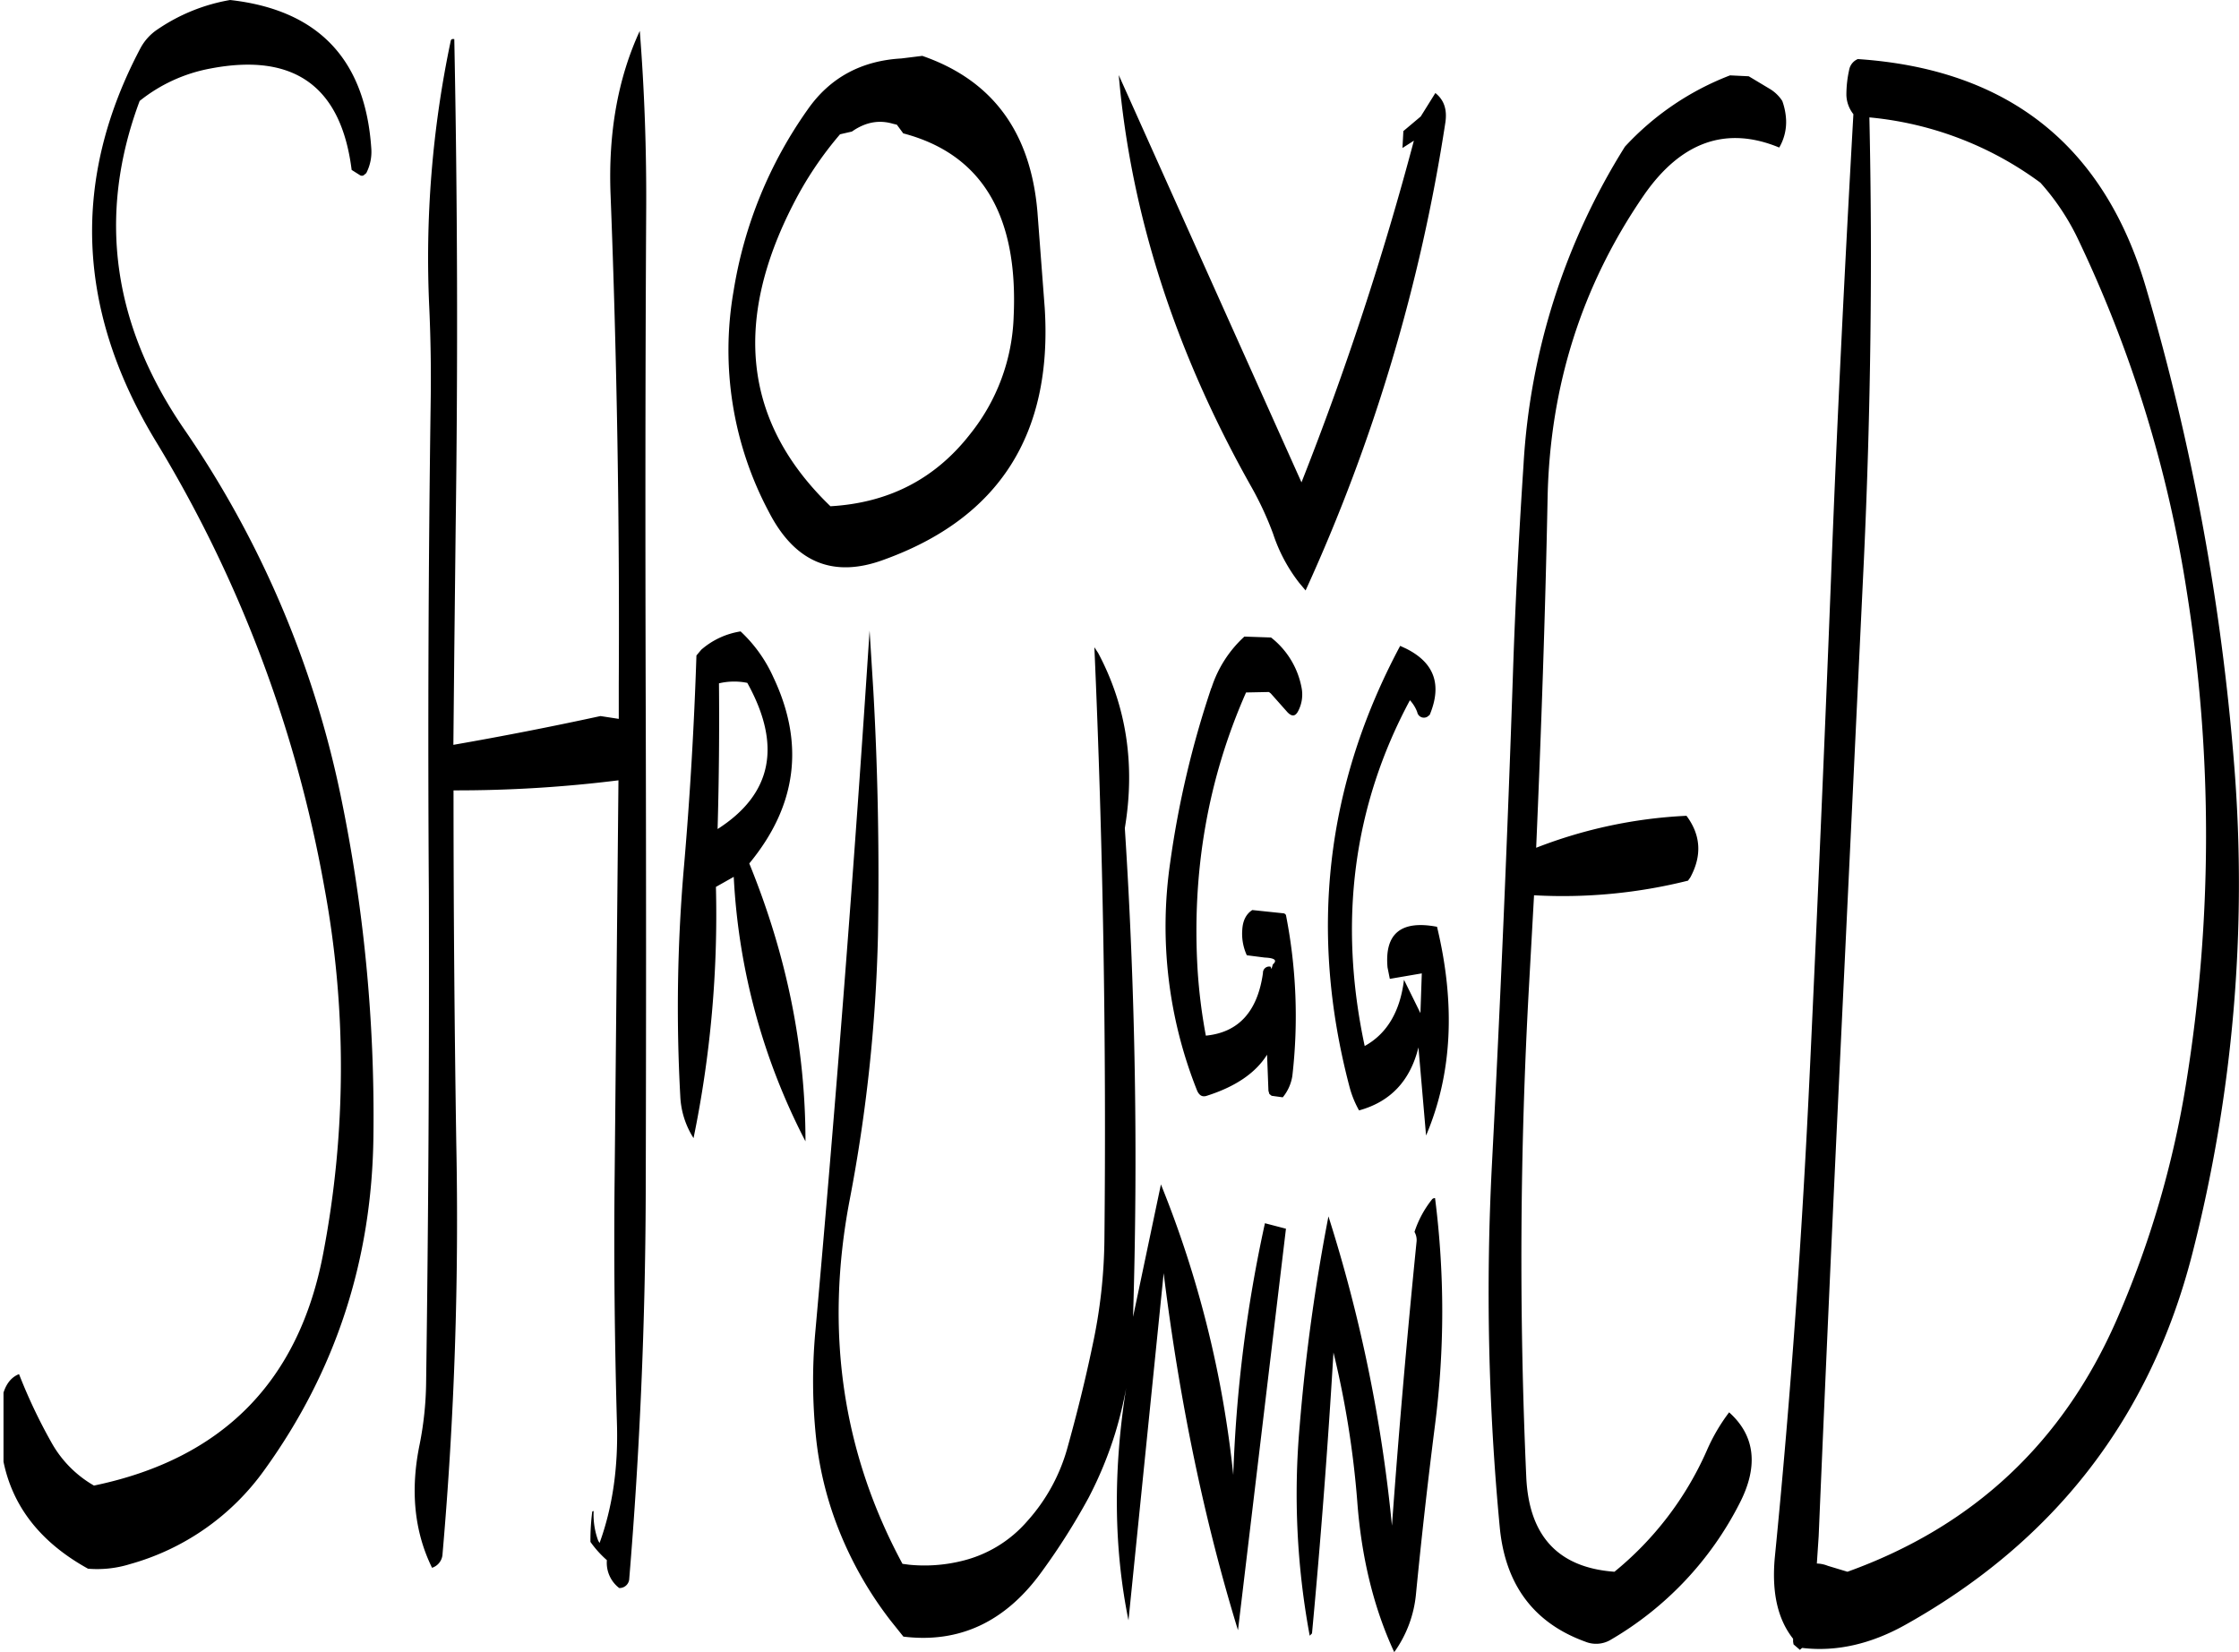 <svg id="Layer_1" data-name="Layer 1" xmlns="http://www.w3.org/2000/svg" xmlns:xlink="http://www.w3.org/1999/xlink" viewBox="0 0 588.08 434.04"><defs><style>.cls-1{fill:none;}.cls-2{clip-path:url(#clip-path);}.cls-3{fill-rule:evenodd;}</style><clipPath id="clip-path" transform="translate(0.92 -75.72)"><rect class="cls-1" y="75.72" width="589.44" height="434.16"/></clipPath></defs><g class="cls-2"><path class="cls-3" d="M195.36,255.12q13.68,24.66-7.8,38.4c.36-12.84.48-25.56.36-38.28A17.29,17.29,0,0,1,195.36,255.12ZM182,247.92q-.9,27.72-3.24,55.08a427.15,427.15,0,0,0-1,60.72,22.26,22.26,0,0,0,3.48,11,291.34,291.34,0,0,0,5.88-66l4.68-2.64a169.43,169.43,0,0,0,18.84,69.48c0-24.6-4.92-48.84-14.76-73q18.72-22.68,6.36-48.84a37.39,37.39,0,0,0-8.64-12.12,20.53,20.53,0,0,0-10.32,4.8Zm104.52-2.16q3.42,77.76,2.64,155.4a137.67,137.67,0,0,1-3.12,28c-1.92,9.24-4.2,18.36-6.72,27.36a47.83,47.83,0,0,1-10.44,18.84,32.82,32.82,0,0,1-17.16,10.44,41.06,41.06,0,0,1-13.8,1l-1.8-.24Q212.4,442.56,222.24,391a418.61,418.61,0,0,0,7.44-69.48c.36-21.36,0-42.72-1.2-64.08l-1-16.08q-5.94,91.44-14.28,184.56a142.65,142.65,0,0,0,.24,27.72A91.76,91.76,0,0,0,218,473.88a97.92,97.92,0,0,0,15,27.6l3.36,4.2c14.64,1.8,26.76-3.84,36.24-16.92A173.35,173.35,0,0,0,285,469.2a101.44,101.44,0,0,0,7-17,106.86,106.86,0,0,0,2.88-11.88c-3.48,21.84-3.24,42.24.6,61.08l9.24-91.2Q311,460.92,324.24,504l12.6-105.48-5.52-1.44A364.88,364.88,0,0,0,323,463.2a280.23,280.23,0,0,0-19-76.32l-7.32,34.8c1.32-42.84.6-85.56-2.16-128.4,2.76-16.56.48-31.92-7-46Zm30.72,10.68a252,252,0,0,0-10.8,45.84,116.38,116.38,0,0,0,7.08,60c.6,1.32,1.44,1.68,2.52,1.32q11.34-3.6,15.84-10.8l.36,9.48.24.84.6.48L336,364a11.55,11.55,0,0,0,2.52-5.64,137.58,137.58,0,0,0-1.68-42.24.91.91,0,0,0-.84-.48l-8-.84c-1.68,1.08-2.52,2.88-2.64,5.28a13.52,13.52,0,0,0,1.2,6.6l4.68.6q4,.18,2.16,1.8l-.36,1.2-.24-.6a1.64,1.64,0,0,0-2,1.68c-1.44,10.2-6.48,15.6-15,16.44a142.69,142.69,0,0,1-2.16-17.16q-2.34-38.88,12.72-73l6-.12.48.36,4.44,5c1.08,1.08,1.92,1.08,2.64-.12a9.36,9.36,0,0,0,1-6.48,21.79,21.79,0,0,0-8-13.08l-7-.24A31.18,31.18,0,0,0,317.28,256.44ZM36,88.32Q8.64,140,40.08,191.76A340,340,0,0,1,84.24,308.64,259.53,259.53,0,0,1,84,404.88Q74.46,455.46,23.76,466a29.71,29.71,0,0,1-11.28-11.52,140.13,140.13,0,0,1-8.4-17.76c-2.76,1.08-4.44,4-4.8,8.88-1.56,18.84,6,32.88,22.92,42.24a29,29,0,0,0,11-1.2,64.71,64.71,0,0,0,35.4-24.84c18.6-25.8,28.2-55,28.56-87.6a414.44,414.44,0,0,0-8.64-89.64A264,264,0,0,0,47.4,188.4c-18.84-27.48-22.8-56.28-11.64-86.16a41.83,41.83,0,0,1,18.6-8.52q32.94-6.3,37.08,26.64l2.28,1.44a1,1,0,0,0,.84,0l.72-.6a12.14,12.14,0,0,0,1.32-6.48q-2.34-35.1-37.08-39a48.34,48.34,0,0,0-19,7.68A13.69,13.69,0,0,0,36,88.32Zm81.48-1.92a276.42,276.42,0,0,0-5.64,70.32c.36,8.16.48,16.32.36,24.36q-.9,64.44-.48,129,.18,64.62-.72,129a87.79,87.79,0,0,1-1.68,16c-2.52,12.12-1.44,23,3.24,32.52a4,4,0,0,0,2.76-3.72,1010.7,1010.7,0,0,0,3.6-108q-.72-46.44-.72-92.52a341.45,341.45,0,0,0,43.32-2.64l-1,104c-.24,21.6,0,43.2.6,64.92.36,11.76-1.2,22.2-4.56,31.44l-.36-.6a19.76,19.76,0,0,1-1.2-7.8l-.36.12a59.06,59.06,0,0,0-.48,8,27.91,27.91,0,0,0,4.32,4.8,8.34,8.34,0,0,0,3.24,7.32,2.56,2.56,0,0,0,2.64-2.52q4.14-50,4.32-100.56c.12-43.08.12-86.16,0-129s-.12-85.92.12-129.12c.12-16.68-.48-32.64-1.68-47.88-5.76,12.48-8.28,26.76-7.68,42.84,1.68,43.08,2.4,86.16,2.16,129v8.88h-.12l-4.68-.72c-12.72,2.76-25.56,5.28-38.64,7.56l.24-24.6.36-32.52q.9-65-.36-128.28C117.84,85.92,117.6,86,117.48,86.4Zm116.16,21.84,1,.24,1.68,2.28c20.52,5.4,30.24,21.36,29,48.12a52,52,0,0,1-11.4,30.84c-9.24,11.88-21.48,18.12-36.72,19q-33.84-32.58-9.72-79.44A93.26,93.26,0,0,1,219.72,111l3.12-.72C226.44,107.76,230,107.16,233.64,108.24Zm2.16-17.16c-10.44.6-18.72,5-24.6,13.44a113.32,113.32,0,0,0-19.44,47.64,90.38,90.38,0,0,0,9.24,58q10.26,20,30.24,12.6,45.36-16.38,42.24-66.12l-1.92-25.32c-1.8-21-11.88-34.56-30.24-40.92ZM371.16,401.76c-2.52,25.08-4.68,49.92-6.48,74.76A393.28,393.28,0,0,0,348,395.28a507.21,507.21,0,0,0-7.56,55.08,203.3,203.3,0,0,0,2.64,55.08l.6-.6q3.42-36.54,5.64-73.8a246.92,246.92,0,0,1,6.24,39c1.08,14.76,4.32,28.08,9.72,39.72A31.1,31.1,0,0,0,371,494.4c1.44-14.76,3.12-29.64,5-44.4a235.17,235.17,0,0,0,0-59.52,1,1,0,0,0-.72.24,27.33,27.33,0,0,0-4.68,8.64A4.33,4.33,0,0,1,371.16,401.76ZM368.4,246.12l-1.56-.72q-29.34,54.9-13.32,115.8a26.13,26.13,0,0,0,2.52,6.24c8.28-2.28,13.44-7.8,15.6-16.56l2,23.16q10.26-24.12,2.88-54.84c-9.48-1.8-13.8,1.8-13,10.68l.6,3,8.4-1.44-.36,10.44-4.32-8.76c-1,8.28-4.44,14.16-10.32,17.4-7-32.76-3-63.12,11.88-90.84a9.56,9.56,0,0,1,1.92,3.12A1.78,1.78,0,0,0,374,264l.6-.48C377.88,255.6,375.84,249.84,368.4,246.12Zm3.84-139.8-4.56,3.84-.24,4.44,3-1.92a808.92,808.92,0,0,1-29.52,89.76l-48-107c3.24,37,15,73.08,35,108.48A85.17,85.17,0,0,1,333.48,216a42.66,42.66,0,0,0,6.84,12.84l1.68,2a464.63,464.63,0,0,0,36.72-123c.48-3.36-.36-5.88-2.64-7.68Zm113.64-.6c-2.28,40.44-4.32,81.12-5.88,122q-2.52,64.26-5.52,128.4c-2,43.08-5,86-9.24,128.76-.84,9.12.72,16.2,4.8,21.36V507l.12.72,1.68,1.44c.36-.36.6-.6.84-.48,8.88,1,17.88-1.08,26.88-6.12q58.86-32.94,75.36-97.56a391.92,391.92,0,0,0,11-128,615.24,615.24,0,0,0-23.28-126q-16.56-55.8-75.6-59.76a3.81,3.81,0,0,0-2.28,2.88,30.06,30.06,0,0,0-.72,6.6A8.52,8.52,0,0,0,485.88,105.72Zm-32.4-10.2a73.31,73.31,0,0,0-27.6,18.72,175.94,175.94,0,0,0-26.64,83.52c-1.2,18.24-2.16,36.36-2.76,54.36q-2.16,64.62-5.52,129.12A652.31,652.31,0,0,0,393,477c1.44,15,8.88,25.08,22.44,30a7.51,7.51,0,0,0,6.48-.36,87.32,87.32,0,0,0,34.08-36c5-9.72,4.08-17.76-2.76-23.88a48.58,48.58,0,0,0-5.88,10.08,85.6,85.6,0,0,1-24.24,31.8c-14.76-1.08-22.44-9.36-23.16-24.84a1287.49,1287.49,0,0,1,.72-129.12L402,310.92a135.51,135.51,0,0,0,40.44-3.84l.6-.84c3.12-5.76,2.76-11.16-1-16.2a124.73,124.73,0,0,0-39.48,8.4c1.32-30.6,2.4-61.32,3-91.92q.9-44.1,25.32-79.56c9.72-14,21.6-18.24,35.52-12.48a13.28,13.28,0,0,0,1.8-7.32,17,17,0,0,0-1-4.92A10.05,10.05,0,0,0,463.8,99l-5.4-3.24Zm91.08,42.36a332.13,332.13,0,0,1,28.92,93.48,407.81,407.81,0,0,1-.12,128.4A256.79,256.79,0,0,1,555,422.52c-14.16,32.28-37.68,54.24-70.68,66.12l-5.16-1.56a8.25,8.25,0,0,0-2.88-.6l.48-7.2q2.7-64.08,5.76-128.28l6.12-128.28q2.7-58.5,1.44-116.16A89.47,89.47,0,0,1,535,123.72,62.67,62.67,0,0,1,544.56,137.88Z" transform="translate(0.92 -75.72)"/></g></svg>